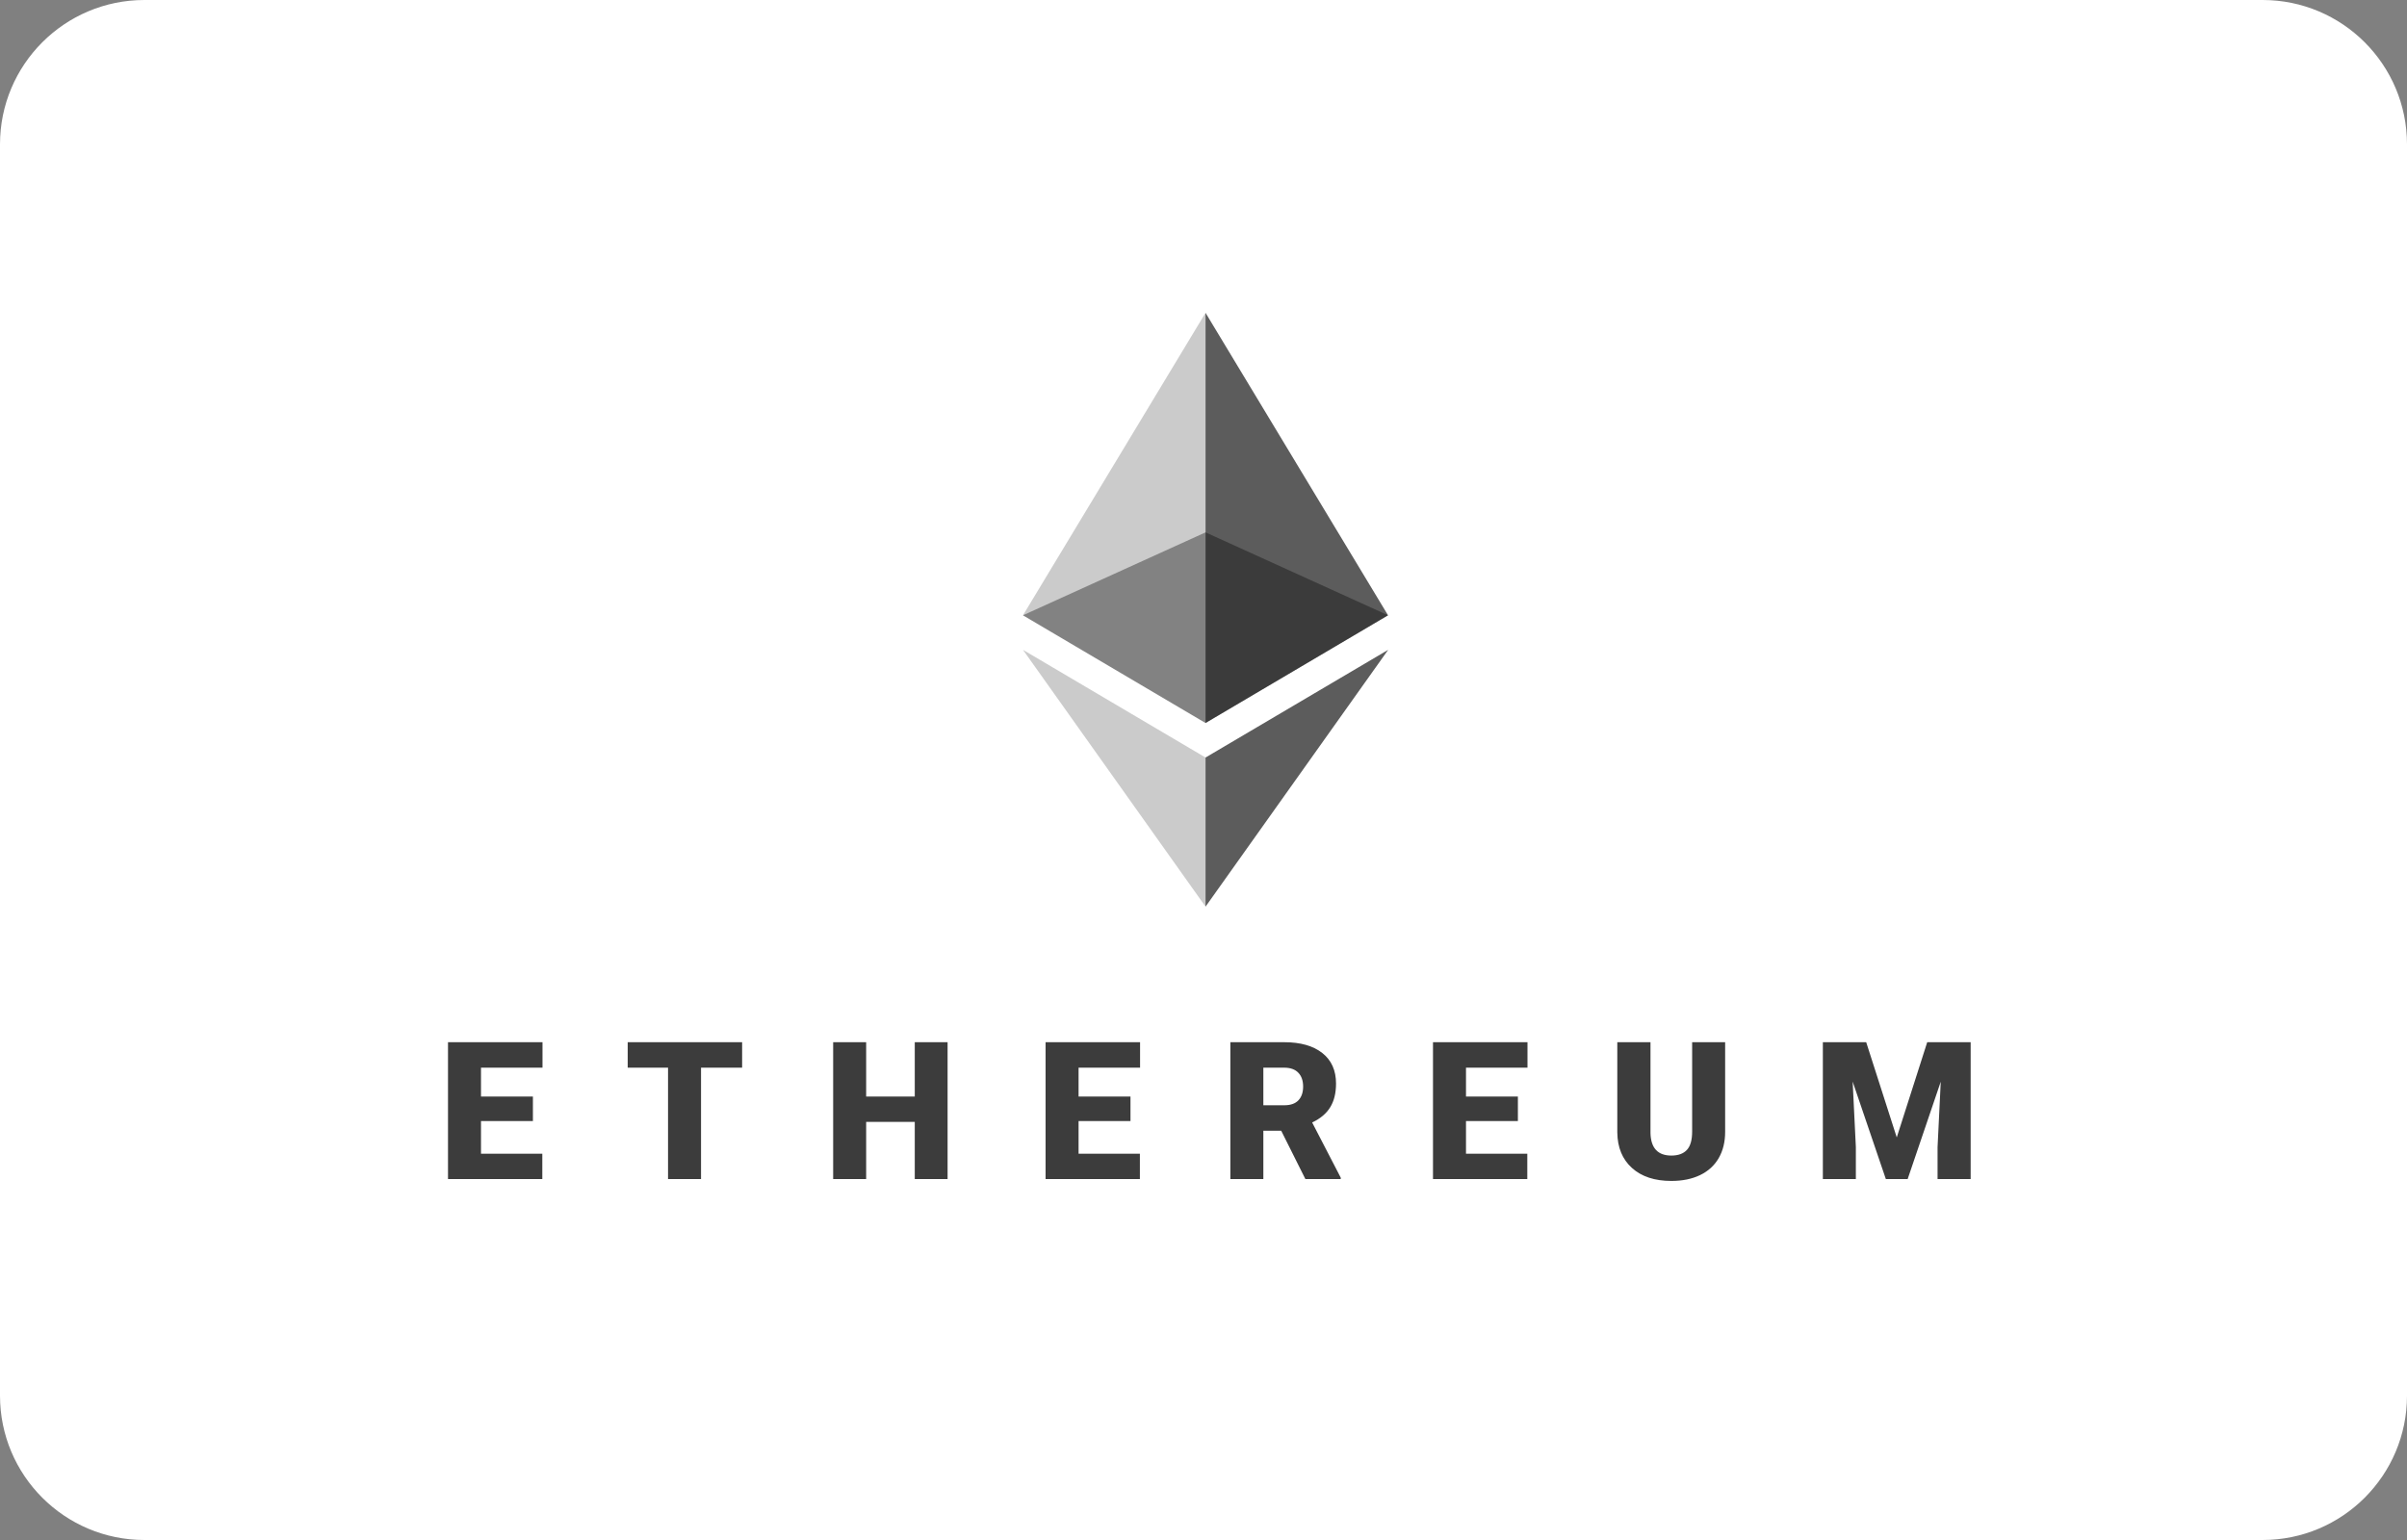 <svg width="200" height="128" viewBox="0 0 200 128" fill="none" xmlns="http://www.w3.org/2000/svg">
<rect x="0" y="0" width="200" height="128" fill="#808080" stroke="none"/>
<path d="M188 0H12C5.373 0 0 5.373 0 12V116C0 122.627 5.373 128 12 128H188C194.627 128 200 122.627 200 116V12C200 5.373 194.627 0 188 0Z" fill="white"/>
<g opacity="0.6">
<path opacity="0.6" d="M100.17 44.249L85 51.141L100.17 60.092L115.335 51.141L100.17 44.249Z" fill="#010101"/>
</g>
<g opacity="0.45">
<path opacity="0.45" d="M85 51.141L100.17 60.093V26L85 51.141Z" fill="#010101"/>
</g>
<g opacity="0.8">
<path opacity="0.8" d="M100.169 26V60.093L115.333 51.141L100.169 26Z" fill="#010101"/>
</g>
<g opacity="0.45">
<path opacity="0.45" d="M85 54.012L100.17 75.358V62.964L85 54.012Z" fill="#010101"/>
</g>
<g opacity="0.8">
<path opacity="0.8" d="M100.169 62.964V75.358L115.345 54.012L100.169 62.964Z" fill="#010101"/>
</g>
<path d="M44.28 93.18H39.967V95.891H45.061V98H37.225V86.625H45.077V88.742H39.967V91.141H44.28V93.18ZM61.664 88.742H58.25V98H55.508V88.742H52.156V86.625H61.664V88.742ZM78.736 98H76.009V93.25H71.97V98H69.228V86.625H71.97V91.141H76.009V86.625H78.736V98ZM93.933 93.18H89.62V95.891H94.714V98H86.878V86.625H94.73V88.742H89.62V91.141H93.933V93.18ZM106.458 93.984H104.973V98H102.231V86.625H106.708C108.057 86.625 109.111 86.924 109.872 87.523C110.632 88.122 111.012 88.969 111.012 90.062C111.012 90.854 110.851 91.51 110.528 92.031C110.21 92.552 109.71 92.974 109.028 93.297L111.403 97.883V98H108.466L106.458 93.984ZM104.973 91.867H106.708C107.229 91.867 107.619 91.732 107.88 91.461C108.145 91.185 108.278 90.802 108.278 90.312C108.278 89.823 108.145 89.44 107.88 89.164C107.614 88.883 107.223 88.742 106.708 88.742H104.973V91.867ZM126.123 93.18H121.811V95.891H126.905V98H119.069V86.625H126.92V88.742H121.811V91.141H126.123V93.18ZM143.344 86.625V94.07C143.344 94.914 143.164 95.646 142.805 96.266C142.445 96.88 141.93 97.349 141.258 97.672C140.586 97.995 139.792 98.156 138.875 98.156C137.49 98.156 136.398 97.797 135.602 97.078C134.805 96.359 134.398 95.375 134.383 94.125V86.625H137.141V94.18C137.172 95.424 137.75 96.047 138.875 96.047C139.443 96.047 139.872 95.891 140.164 95.578C140.456 95.266 140.602 94.758 140.602 94.055V86.625H143.344ZM155.064 86.625L157.603 94.539L160.134 86.625H163.744V98H160.994V95.344L161.259 89.906L158.509 98H156.697L153.939 89.898L154.205 95.344V98H151.463V86.625H155.064Z" fill="#3C3C3C"/>
</svg>
